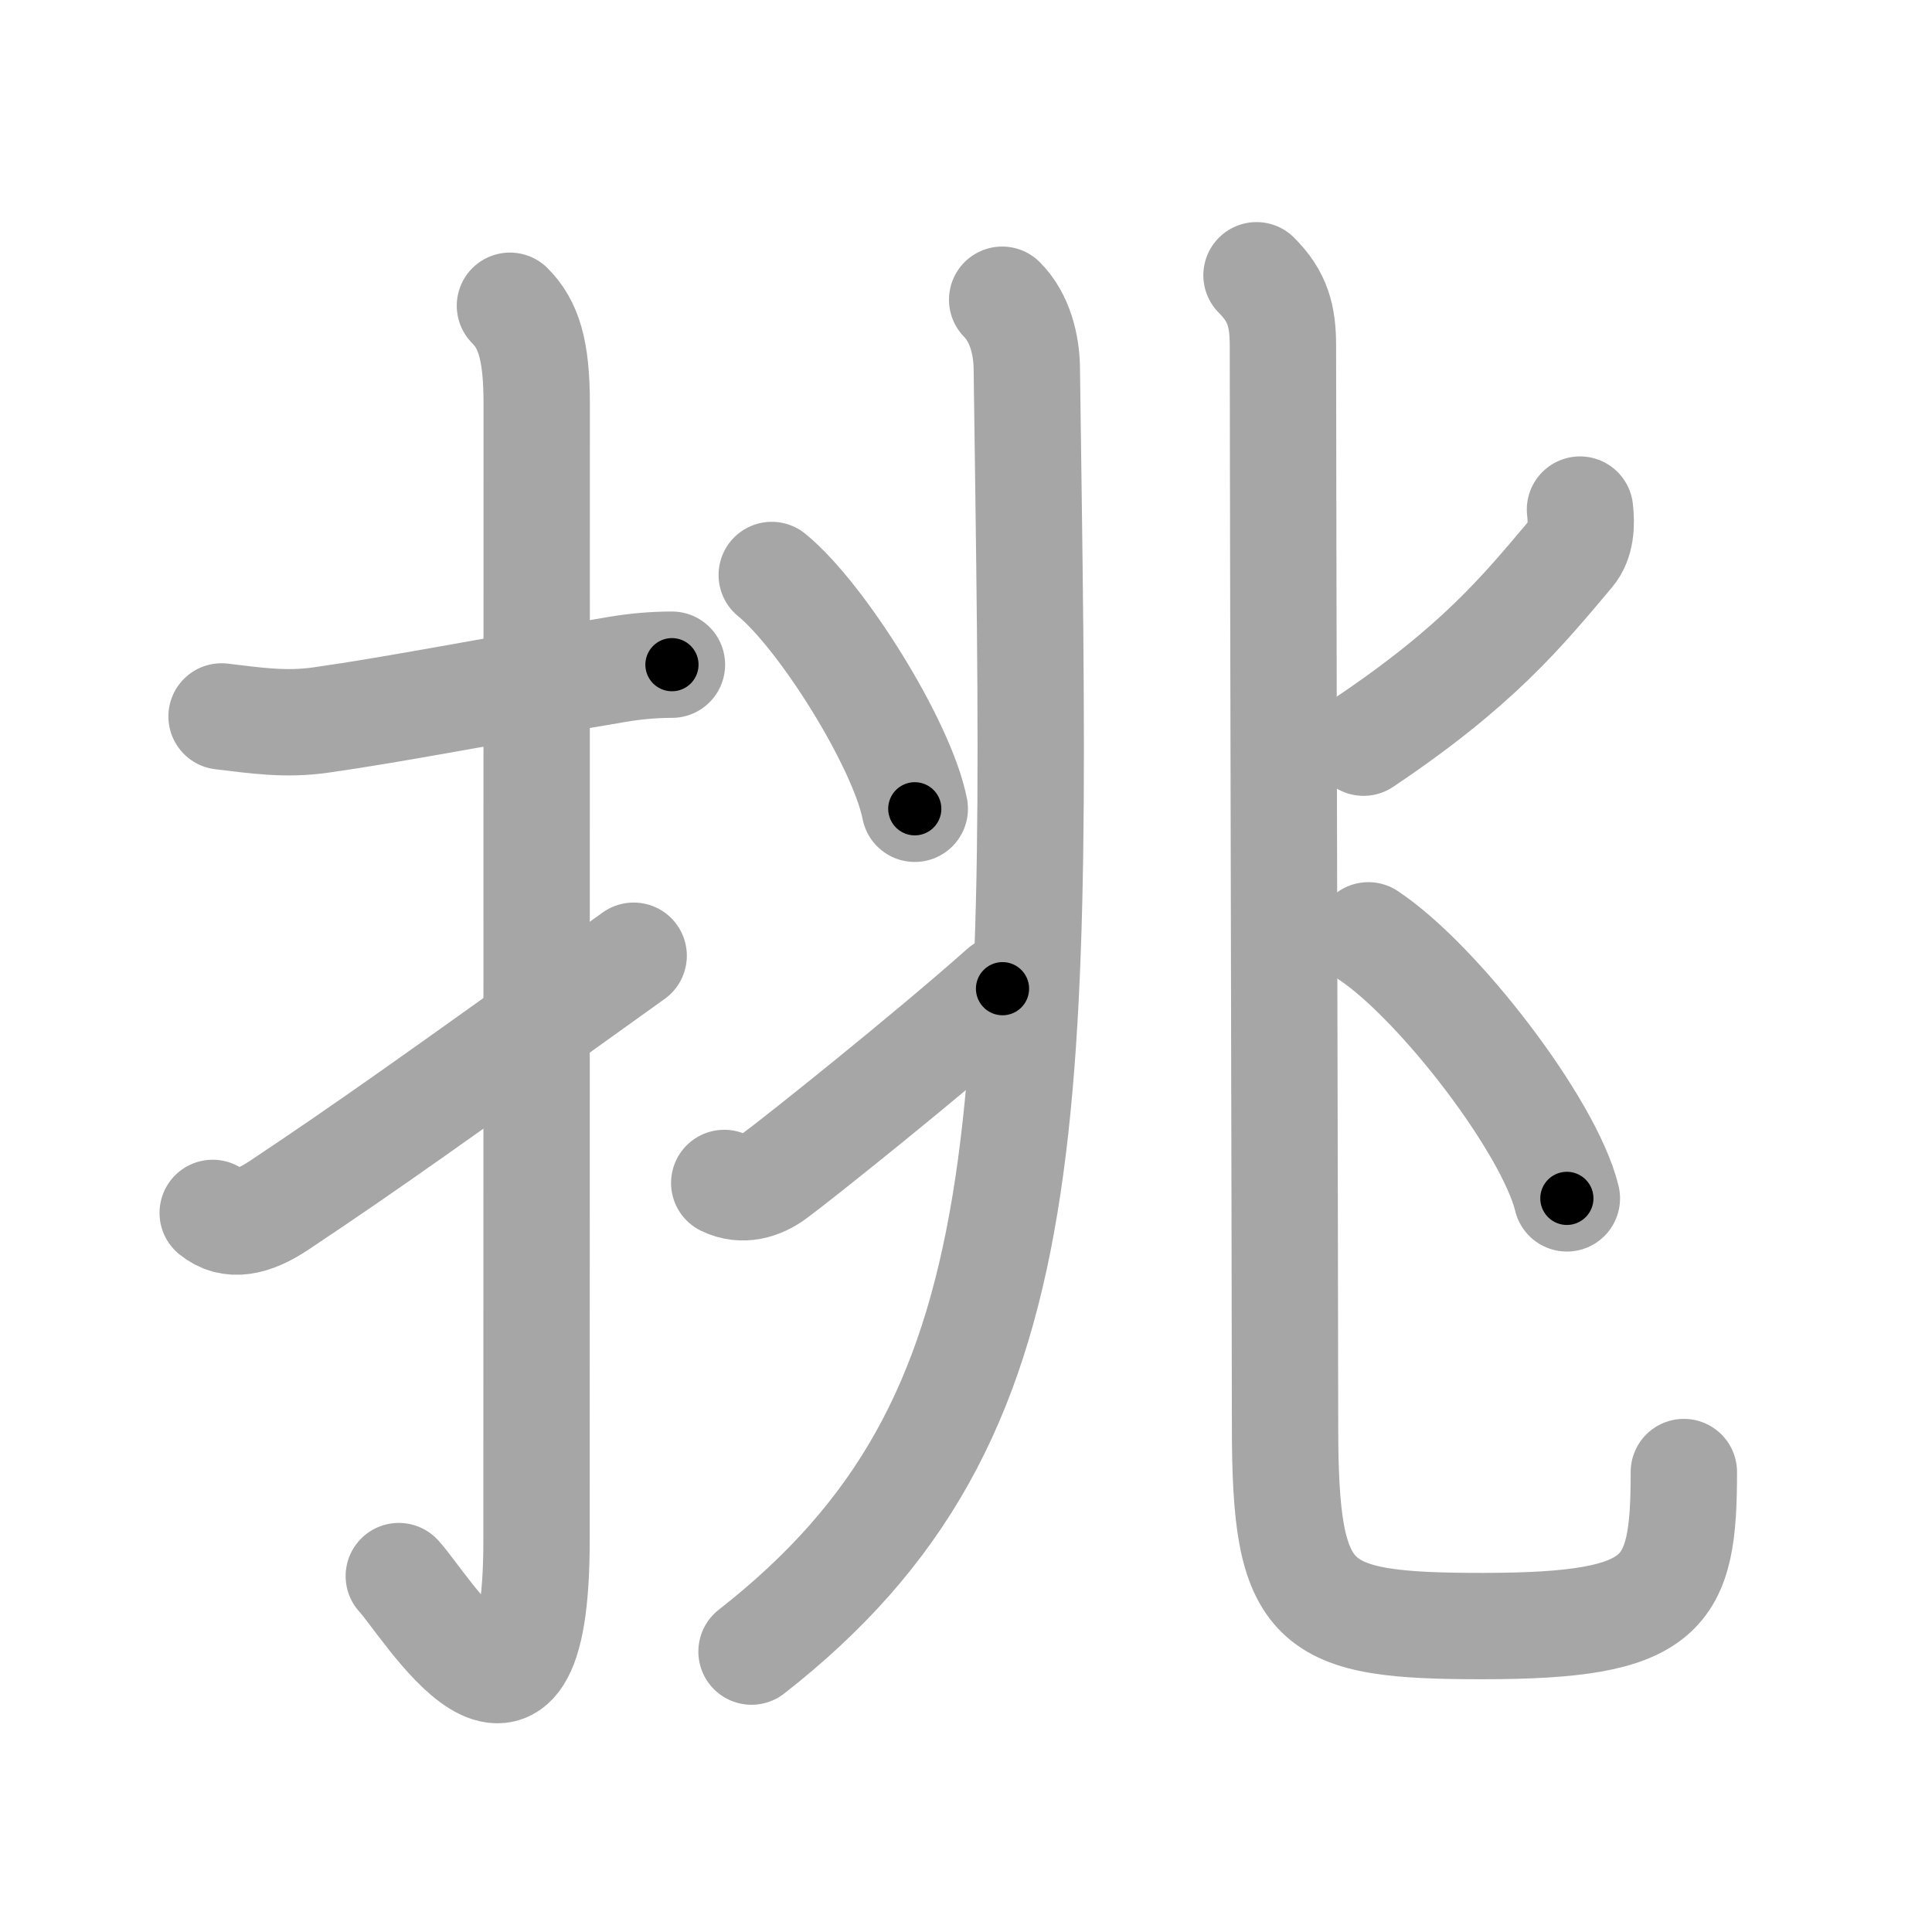 <svg xmlns="http://www.w3.org/2000/svg" viewBox="0 0 109 109" id="6311"><g fill="none" stroke="#a6a6a6" stroke-width="6" stroke-linecap="round" stroke-linejoin="round"><g><g><path d="M12.5,40.42c1.94,0.23,3.61,0.49,5.62,0.2c4.3-0.61,9.24-1.6,16.68-2.85c0.99-0.17,2.07-0.27,3.11-0.27" /><path d="M28.77,17.25c1.05,1.05,1.51,2.49,1.51,5.52c0,15.23-0.01,52.71-0.01,64.15c0,14.25-6.32,3.53-7.77,2" /><path d="M12,68.43c1,0.82,2.25,0.57,3.75-0.43c5.01-3.34,8.75-6,20-14.08" /></g><g p4:phon="兆" xmlns:p4="http://kanjivg.tagaini.net"><g><g><path d="M56.54,16.91c1.02,1.02,1.37,2.58,1.39,3.82C58.5,63.25,59.25,80,42.4,93.18" /></g><g><path d="M43.54,32.44c2.85,2.33,7.36,9.57,8.07,13.19" /><path d="M40.86,66.74c1.03,0.5,2.06,0.17,2.84-0.4c1.08-0.78,8.61-6.78,12.86-10.56" /></g></g><g><g><path d="M70.89,15.53c1.21,1.21,1.49,2.32,1.49,3.97c0,7.59,0.12,54.38,0.12,60.95c0,10.33,1.42,11.29,11.19,11.29C94,91.73,95,90,95,83.05" /></g><path d="M89.14,28.75c0.1,0.84,0.06,1.81-0.5,2.47c-2.77,3.29-5.28,6.37-11.71,10.68" /><path d="M77.2,52.77c3.95,2.62,10.21,10.76,11.2,14.84" /></g></g></g></g><g fill="none" stroke="#000" stroke-width="3" stroke-linecap="round" stroke-linejoin="round"><path d="M12.5,40.42c1.94,0.23,3.61,0.49,5.62,0.2c4.3-0.61,9.24-1.6,16.68-2.85c0.99-0.17,2.07-0.27,3.11-0.27" stroke-dasharray="25.691" stroke-dashoffset="25.691"><animate attributeName="stroke-dashoffset" values="25.691;25.691;0" dur="0.257s" fill="freeze" begin="0s;6311.click" /></path><path d="M28.77,17.25c1.05,1.05,1.51,2.49,1.51,5.52c0,15.23-0.01,52.71-0.01,64.15c0,14.25-6.32,3.53-7.77,2" stroke-dasharray="86.063" stroke-dashoffset="86.063"><animate attributeName="stroke-dashoffset" values="86.063" fill="freeze" begin="6311.click" /><animate attributeName="stroke-dashoffset" values="86.063;86.063;0" keyTimes="0;0.284;1" dur="0.904s" fill="freeze" begin="0s;6311.click" /></path><path d="M12,68.43c1,0.82,2.25,0.57,3.75-0.43c5.01-3.34,8.75-6,20-14.08" stroke-dasharray="28.535" stroke-dashoffset="28.535"><animate attributeName="stroke-dashoffset" values="28.535" fill="freeze" begin="6311.click" /><animate attributeName="stroke-dashoffset" values="28.535;28.535;0" keyTimes="0;0.76;1" dur="1.189s" fill="freeze" begin="0s;6311.click" /></path><path d="M56.54,16.91c1.02,1.02,1.37,2.58,1.39,3.82C58.5,63.25,59.25,80,42.4,93.18" stroke-dasharray="81.24" stroke-dashoffset="81.24"><animate attributeName="stroke-dashoffset" values="81.24" fill="freeze" begin="6311.click" /><animate attributeName="stroke-dashoffset" values="81.24;81.24;0" keyTimes="0;0.661;1" dur="1.8s" fill="freeze" begin="0s;6311.click" /></path><path d="M43.54,32.44c2.85,2.33,7.36,9.57,8.07,13.19" stroke-dasharray="15.639" stroke-dashoffset="15.639"><animate attributeName="stroke-dashoffset" values="15.639" fill="freeze" begin="6311.click" /><animate attributeName="stroke-dashoffset" values="15.639;15.639;0" keyTimes="0;0.92;1" dur="1.956s" fill="freeze" begin="0s;6311.click" /></path><path d="M40.86,66.74c1.03,0.5,2.06,0.17,2.84-0.4c1.08-0.78,8.61-6.78,12.86-10.56" stroke-dasharray="19.666" stroke-dashoffset="19.666"><animate attributeName="stroke-dashoffset" values="19.666" fill="freeze" begin="6311.click" /><animate attributeName="stroke-dashoffset" values="19.666;19.666;0" keyTimes="0;0.908;1" dur="2.153s" fill="freeze" begin="0s;6311.click" /></path><path d="M70.89,15.53c1.21,1.21,1.49,2.32,1.49,3.97c0,7.59,0.12,54.38,0.12,60.95c0,10.33,1.42,11.29,11.19,11.29C94,91.73,95,90,95,83.05" stroke-dasharray="102.15" stroke-dashoffset="102.15"><animate attributeName="stroke-dashoffset" values="102.15" fill="freeze" begin="6311.click" /><animate attributeName="stroke-dashoffset" values="102.15;102.15;0" keyTimes="0;0.737;1" dur="2.921s" fill="freeze" begin="0s;6311.click" /></path><path d="M89.14,28.75c0.1,0.84,0.06,1.81-0.5,2.47c-2.77,3.29-5.28,6.37-11.71,10.68" stroke-dasharray="18.511" stroke-dashoffset="18.511"><animate attributeName="stroke-dashoffset" values="18.511" fill="freeze" begin="6311.click" /><animate attributeName="stroke-dashoffset" values="18.511;18.511;0" keyTimes="0;0.94;1" dur="3.106s" fill="freeze" begin="0s;6311.click" /></path><path d="M77.2,52.77c3.95,2.62,10.21,10.76,11.2,14.84" stroke-dasharray="18.839" stroke-dashoffset="18.839"><animate attributeName="stroke-dashoffset" values="18.839" fill="freeze" begin="6311.click" /><animate attributeName="stroke-dashoffset" values="18.839;18.839;0" keyTimes="0;0.943;1" dur="3.294s" fill="freeze" begin="0s;6311.click" /></path></g></svg>